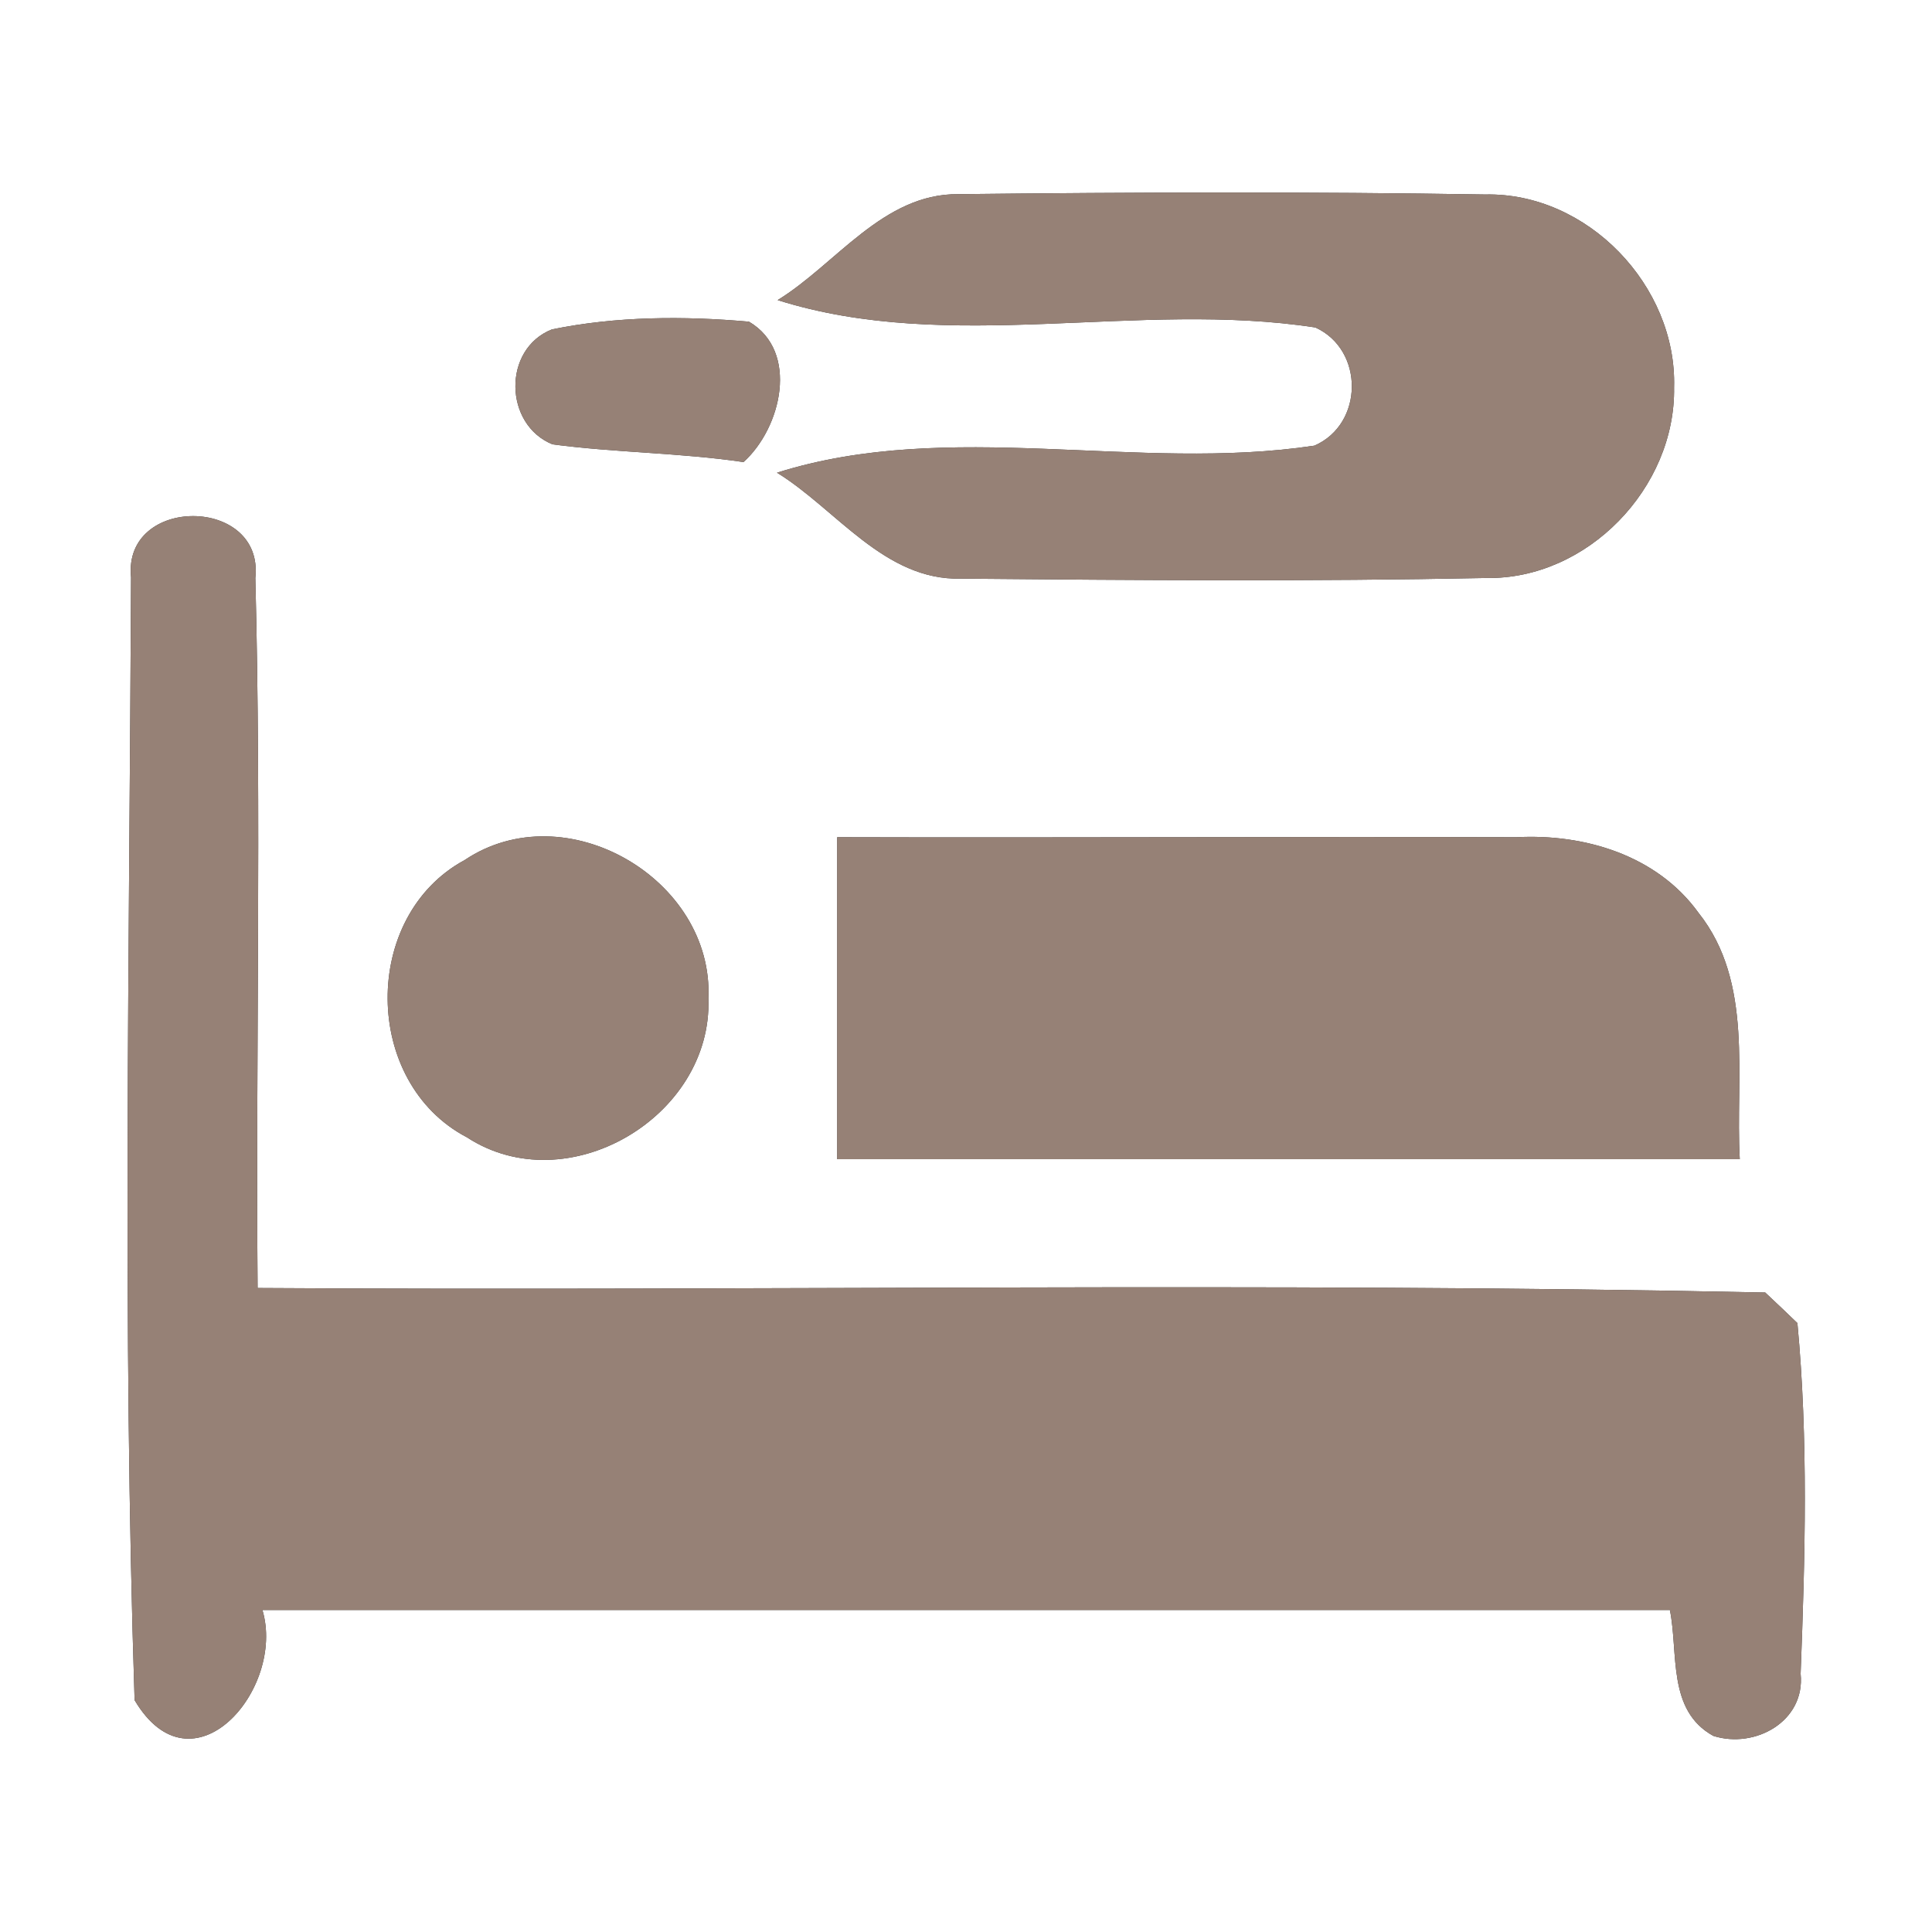 <?xml version="1.0" encoding="UTF-8" ?>
<!DOCTYPE svg PUBLIC "-//W3C//DTD SVG 1.1//EN" "http://www.w3.org/Graphics/SVG/1.1/DTD/svg11.dtd">
<svg width="60pt" height="60pt" viewBox="0 0 60 60" version="1.1" xmlns="http://www.w3.org/2000/svg">
<rect x="0" y="0" width="60" height="60" fill="#333333" stroke="none"/>
<g id="#ffffffff">
<path fill="#ffffff" opacity="1.00" d=" M 0.00 0.00 L 60.00 0.00 L 60.00 60.00 L 0.00 60.00 L 0.00 0.00 M 24.15 9.32 C 29.51 11.01 35.33 9.32 40.85 10.17 C 42.37 10.86 42.36 13.17 40.82 13.84 C 35.30 14.67 29.49 12.99 24.13 14.68 C 25.97 15.81 27.46 18.03 29.84 17.97 C 35.28 18.02 40.72 18.06 46.16 17.95 C 49.30 18.00 52.04 15.15 51.99 12.03 C 52.08 8.88 49.30 5.97 46.12 6.04 C 40.67 5.95 35.21 5.97 29.76 6.03 C 27.42 6.01 25.96 8.21 24.15 9.32 M 17.14 10.23 C 15.60 10.84 15.65 13.19 17.16 13.80 C 19.13 14.06 21.13 14.06 23.09 14.35 C 24.27 13.29 24.83 10.91 23.26 9.99 C 21.24 9.81 19.14 9.82 17.14 10.23 M 4.07 17.93 C 4.02 29.55 3.80 41.20 4.18 52.80 C 5.97 55.82 8.88 52.46 8.15 50.00 C 22.72 50.00 37.29 50.00 51.86 50.00 C 52.13 51.34 51.77 53.12 53.21 53.91 C 54.50 54.32 56.07 53.46 55.92 51.98 C 56.06 48.35 56.16 44.70 55.82 41.09 C 55.57 40.85 55.07 40.37 54.82 40.14 C 39.22 39.81 23.60 40.10 8.00 40.00 C 7.94 32.65 8.12 25.30 7.93 17.95 C 8.21 15.40 3.81 15.38 4.07 17.93 M 14.43 26.71 C 11.21 28.45 11.25 33.62 14.50 35.32 C 17.61 37.35 22.13 34.69 22.00 31.01 C 22.17 27.30 17.56 24.61 14.43 26.71 M 26.00 26.00 C 26.00 29.33 26.00 32.67 26.00 36.00 C 35.34 36.00 44.69 36.00 54.03 36.00 C 53.89 33.45 54.47 30.51 52.75 28.35 C 51.46 26.56 49.21 25.89 47.10 26.00 C 40.06 25.98 33.03 26.02 26.00 26.00 Z" />
</g>
<g id="#000000ff">
<path fill="#968176" opacity="1.00" d=" M 24.15 9.32 C 25.96 8.21 27.42 6.01 29.76 6.03 C 35.21 5.97 40.67 5.95 46.12 6.04 C 49.30 5.97 52.08 8.88 51.99 12.03 C 52.04 15.15 49.30 18.00 46.16 17.95 C 40.72 18.06 35.28 18.02 29.84 17.97 C 27.46 18.03 25.97 15.81 24.13 14.68 C 29.49 12.99 35.30 14.67 40.82 13.84 C 42.36 13.17 42.37 10.86 40.85 10.17 C 35.33 9.32 29.51 11.01 24.15 9.32 Z" />
<path fill="#968176" opacity="1.00" d=" M 17.14 10.23 C 19.14 9.82 21.24 9.81 23.26 9.99 C 24.83 10.91 24.27 13.29 23.09 14.35 C 21.13 14.06 19.13 14.06 17.16 13.80 C 15.65 13.19 15.60 10.84 17.14 10.23 Z" />
<path fill="#968176" opacity="1.00" d=" M 4.07 17.93 C 3.81 15.38 8.21 15.40 7.93 17.95 C 8.12 25.30 7.94 32.65 8.00 40.00 C 23.60 40.10 39.22 39.81 54.82 40.14 C 55.07 40.37 55.57 40.85 55.82 41.09 C 56.16 44.70 56.06 48.35 55.92 51.98 C 56.07 53.46 54.50 54.32 53.21 53.91 C 51.77 53.12 52.13 51.34 51.86 50.00 C 37.29 50.00 22.72 50.00 8.15 50.00 C 8.88 52.46 5.97 55.82 4.18 52.80 C 3.80 41.20 4.02 29.55 4.07 17.93 Z" />
<path fill="#968176" opacity="1.00" d=" M 14.43 26.71 C 17.56 24.61 22.17 27.30 22.00 31.01 C 22.13 34.69 17.61 37.35 14.50 35.32 C 11.25 33.62 11.21 28.45 14.43 26.71 Z" />
<path fill="#968176" opacity="1.00" d=" M 26.00 26.00 C 33.03 26.02 40.06 25.98 47.10 26.00 C 49.21 25.89 51.46 26.56 52.75 28.35 C 54.47 30.51 53.89 33.45 54.03 36.00 C 44.69 36.00 35.34 36.00 26.00 36.00 C 26.00 32.67 26.00 29.33 26.00 26.00 Z" />
</g>
</svg>
